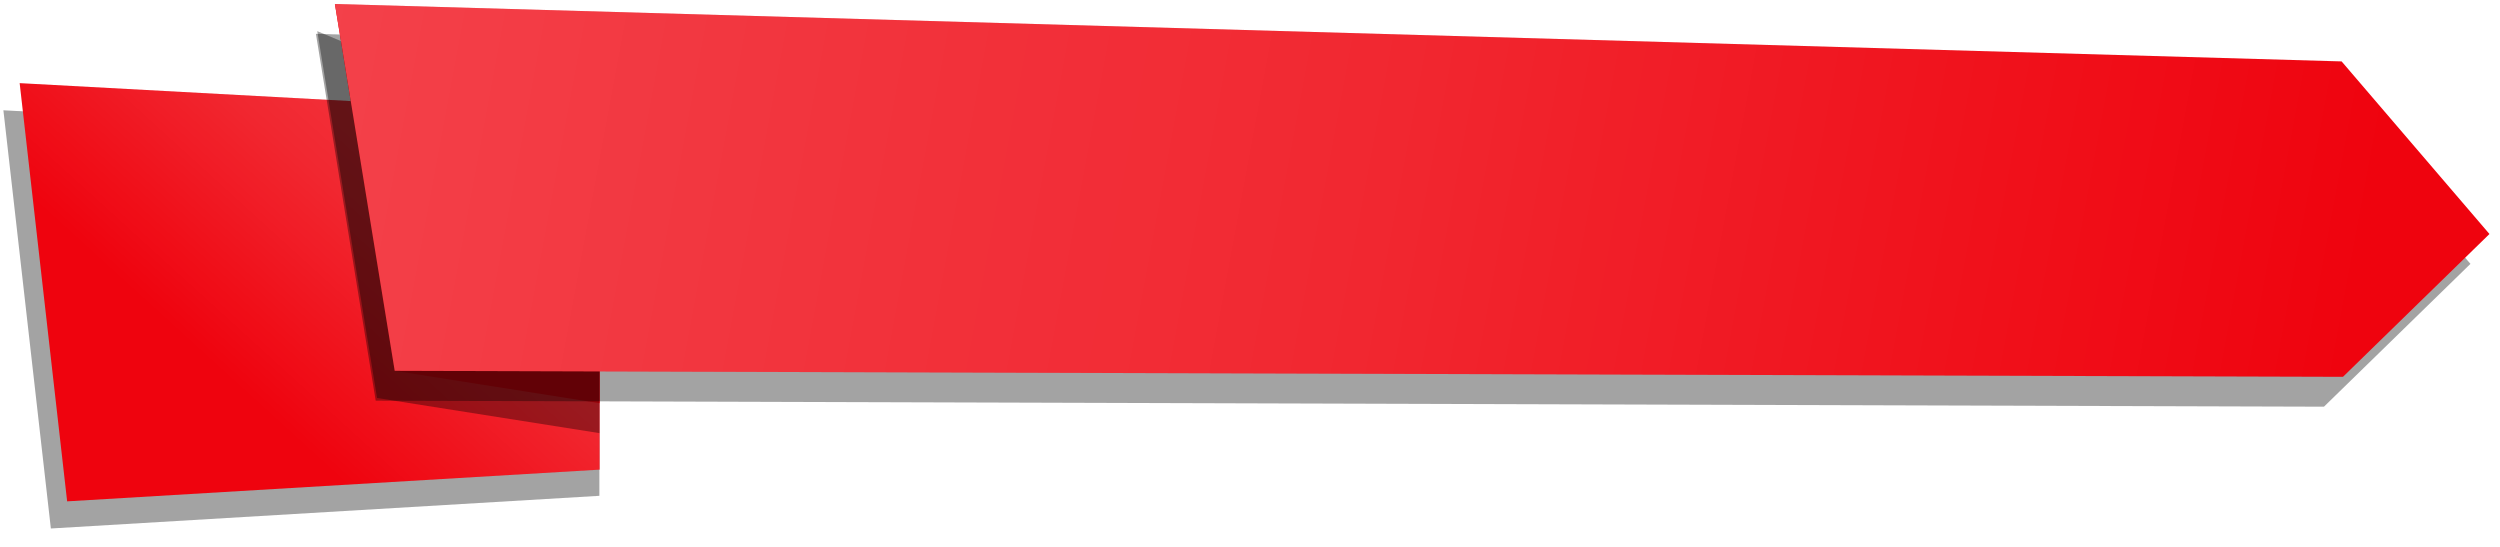 <?xml version="1.0" encoding="UTF-8" standalone="no"?>
<svg
   xmlns:dc="http://purl.org/dc/elements/1.1/"
   xmlns:cc="http://creativecommons.org/ns#"
   xmlns:rdf="http://www.w3.org/1999/02/22-rdf-syntax-ns#"
   xmlns:svg="http://www.w3.org/2000/svg"
   xmlns="http://www.w3.org/2000/svg"
   xmlns:xlink="http://www.w3.org/1999/xlink"
   xmlns:sodipodi="http://sodipodi.sourceforge.net/DTD/sodipodi-0.dtd"
   xmlns:inkscape="http://www.inkscape.org/namespaces/inkscape"
   sodipodi:docname="scoreCorner--hover.svg"
   inkscape:version="1.0 (4035a4f, 2020-05-01)"
   id="svg8"
   version="1.1"
   viewBox="0 0 121.806 26.657"
   height="26.657mm"
   width="121.806mm">
  <style
     id="style869"></style>
  <defs
     id="defs2">
    <linearGradient
       id="linearGradient971"
       inkscape:collect="always">
      <stop
         id="stop967"
         offset="0"
         style="stop-color:#ffffff;stop-opacity:0.246" />
      <stop
         style="stop-color:#ffffff;stop-opacity:0.141;"
         offset="0.523"
         id="stop975" />
      <stop
         id="stop969"
         offset="1"
         style="stop-color:#ffffff;stop-opacity:0" />
    </linearGradient>
    <filter
       id="filter71216"
       style="color-interpolation-filters:sRGB"
       inkscape:label="Rough Paper"
       inkscape:menu="Textures"
       inkscape:menu-tooltip="Aquarelle paper effect which can be used for pictures as for objects"
       width="1.3"
       x="-0.15"
       height="1.3"
       y="-0.15">
      <feTurbulence
         scale="14.4"
         id="feTurbulence71202"
         result="result4"
         seed="0"
         numOctaves="10"
         baseFrequency="0.013"
         type="fractalNoise" />
      <feDisplacementMap
         numOctaves="5"
         id="feDisplacementMap71204"
         result="result3"
         scale="14.433"
         xChannelSelector="R"
         yChannelSelector="G"
         in2="result4"
         in="SourceGraphic" />
      <feDiffuseLighting
         k1="1.65"
         id="feDiffuseLighting71208"
         in="result4"
         result="result1"
         surfaceScale="2.4"
         diffuseConstant="1.1"
         lighting-color="#e9e6d7">
        <feDistantLight
           elevation="41.229"
           azimuth="74"
           id="feDistantLight71222" />
      </feDiffuseLighting>
      <feComposite
         id="feComposite71210"
         result="result2"
         in2="result1"
         in="result3"
         operator="in" />
      <feComposite
         k4="0"
         k3="0"
         k2="0"
         id="feComposite71212"
         k1="1.647"
         operator="arithmetic"
         result="result5"
         in2="result1" />
      <feBlend
         id="feBlend71214"
         mode="normal"
         in2="result3"
         in="result5" />
    </filter>
    <linearGradient
       gradientUnits="userSpaceOnUse"
       y2="93.13"
       x2="94.422"
       y1="74.964"
       x1="-3.414"
       id="linearGradient973"
       xlink:href="#linearGradient971"
       inkscape:collect="always" />
    <linearGradient
       gradientTransform="matrix(3.78,0,0,3.78,12.904,-283.329)"
       inkscape:collect="always"
       xlink:href="#linearGradient971"
       id="linearGradient973-3"
       x1="-3.414"
       y1="74.964"
       x2="94.422"
       y2="93.13"
       gradientUnits="userSpaceOnUse" />
    <linearGradient
       y2="96.379"
       x2="-5.138"
       y1="80.352"
       x1="9.446"
       gradientUnits="userSpaceOnUse"
       id="linearGradient1050"
       xlink:href="#linearGradient971"
       inkscape:collect="always" />
    <filter
       height="1.115"
       y="-0.057"
       width="1.02"
       x="-0.01"
       id="filter1298"
       style="color-interpolation-filters:sRGB"
       inkscape:collect="always">
      <feGaussianBlur
         id="feGaussianBlur1300"
         stdDeviation="0.435"
         inkscape:collect="always" />
    </filter>
    <clipPath
       id="clipPath1368"
       clipPathUnits="userSpaceOnUse">
      <rect
         transform="matrix(0.265,0,0,0.265,-19.732,74.77)"
         y="-72.48"
         x="-70.584"
         height="255.328"
         width="180.829"
         id="rect1370"
         style="font-variation-settings:normal;opacity:0.599;vector-effect:none;fill:#3498db;fill-opacity:1;stroke:none;stroke-width:1px;stroke-linecap:butt;stroke-linejoin:miter;stroke-miterlimit:4;stroke-dasharray:none;stroke-dashoffset:0;stroke-opacity:1;filter:url(#filter1298);stop-color:#000000;stop-opacity:1" />
    </clipPath>
  </defs>
  <sodipodi:namedview
     inkscape:document-rotation="0"
     fit-margin-bottom="0"
     fit-margin-right="0"
     fit-margin-left="0"
     fit-margin-top="0"
     inkscape:snap-page="true"
     inkscape:window-maximized="1"
     inkscape:window-y="35"
     inkscape:window-x="15"
     inkscape:window-height="1028"
     inkscape:window-width="1768"
     showgrid="false"
     inkscape:current-layer="g1350"
     inkscape:document-units="px"
     inkscape:cy="82.902575"
     inkscape:cx="103.8701"
     inkscape:zoom="4"
     inkscape:pageshadow="2"
     inkscape:pageopacity="0.0"
     borderopacity="1.0"
     bordercolor="#666666"
     pagecolor="#ffffff"
     id="base" />
  <g
     transform="translate(19.732,-74.77)"
     id="layer1"
     inkscape:groupmode="layer"
     inkscape:label="Calque 1">
    <g
       id="g1384">
      <g
         id="g1364"
         clip-path="url(#clipPath1368)">
        <g
           id="g1350">
          <path
             style="font-variation-settings:normal;opacity:0.599;vector-effect:none;fill:#000000;fill-opacity:1;stroke:none;stroke-width:0.265px;stroke-linecap:butt;stroke-linejoin:miter;stroke-miterlimit:4;stroke-dasharray:none;stroke-dashoffset:0;stroke-opacity:1;filter:url(#filter1298);stop-color:#000000;stop-opacity:1"
             d="M 23.553,98.088 8.653,81.674 l -28.22,-1.531 2.313,20.376 z"
             id="path1313" />
          <path
             style="fill:#ef030e;fill-opacity:1;stroke:none;stroke-width:0.265px;stroke-linecap:butt;stroke-linejoin:miter;stroke-opacity:1"
             d="M 24.347,96.765 9.446,80.352 l -28.22,-1.531 2.313,20.376 z"
             id="path910" />
          <path
             id="path1014"
             d="M 24.347,96.765 9.446,80.352 l -28.22,-1.531 2.313,20.376 z"
             style="font-variation-settings:normal;opacity:1;vector-effect:none;fill:url(#linearGradient1050);fill-opacity:1;stroke:none;stroke-width:0.265px;stroke-linecap:butt;stroke-linejoin:miter;stroke-miterlimit:4;stroke-dasharray:none;stroke-dashoffset:0;stroke-opacity:1;stop-color:#000000;stop-opacity:1" />
        </g>
        <g
           id="g1337">
          <path
             style="fill:#ef030e;fill-opacity:1;stroke:none;stroke-width:0.265px;stroke-linecap:butt;stroke-linejoin:miter;stroke-opacity:1"
             d="m 24.347,96.765 -24.848,-3.927 -2.913,-17.873 12.861,5.388 z"
             id="path908" />
          <path
             id="path1324"
             d="m 23.487,98.088 -24.848,-3.927 -2.913,-17.873 12.861,5.388 z"
             style="font-variation-settings:normal;opacity:0.599;vector-effect:none;fill:#000000;fill-opacity:1;stroke:none;stroke-width:0.265px;stroke-linecap:butt;stroke-linejoin:miter;stroke-miterlimit:4;stroke-dasharray:none;stroke-dashoffset:0;stroke-opacity:1;filter:url(#filter1298);stop-color:#000000;stop-opacity:1" />
        </g>
      </g>
      <g
         id="g1355">
        <path
           style="opacity:0.599;fill:#000000;stroke:none;stroke-width:0.265px;stroke-linecap:butt;stroke-linejoin:miter;stroke-opacity:1;filter:url(#filter1298)"
           d="m 100.634,87.626 -7.203,-8.409 -97.771,-2.798 2.913,17.873 94.924,0.293 z"
           id="path1056" />
        <path
           id="path906"
           d="m 101.56,86.171 -7.203,-8.409 -97.771,-2.798 2.913,17.873 94.924,0.293 z"
           style="fill:#ef030e;fill-opacity:1;stroke:none;stroke-width:0.265px;stroke-linecap:butt;stroke-linejoin:miter;stroke-opacity:1" />
        <path
           style="fill:url(#linearGradient973);fill-opacity:1;stroke:none;stroke-width:0.265px;stroke-linecap:butt;stroke-linejoin:miter;stroke-opacity:1"
           d="m 101.56,86.171 -7.203,-8.409 -97.771,-2.798 2.913,17.873 94.924,0.293 z"
           id="path965" />
      </g>
    </g>
  </g>
</svg>
